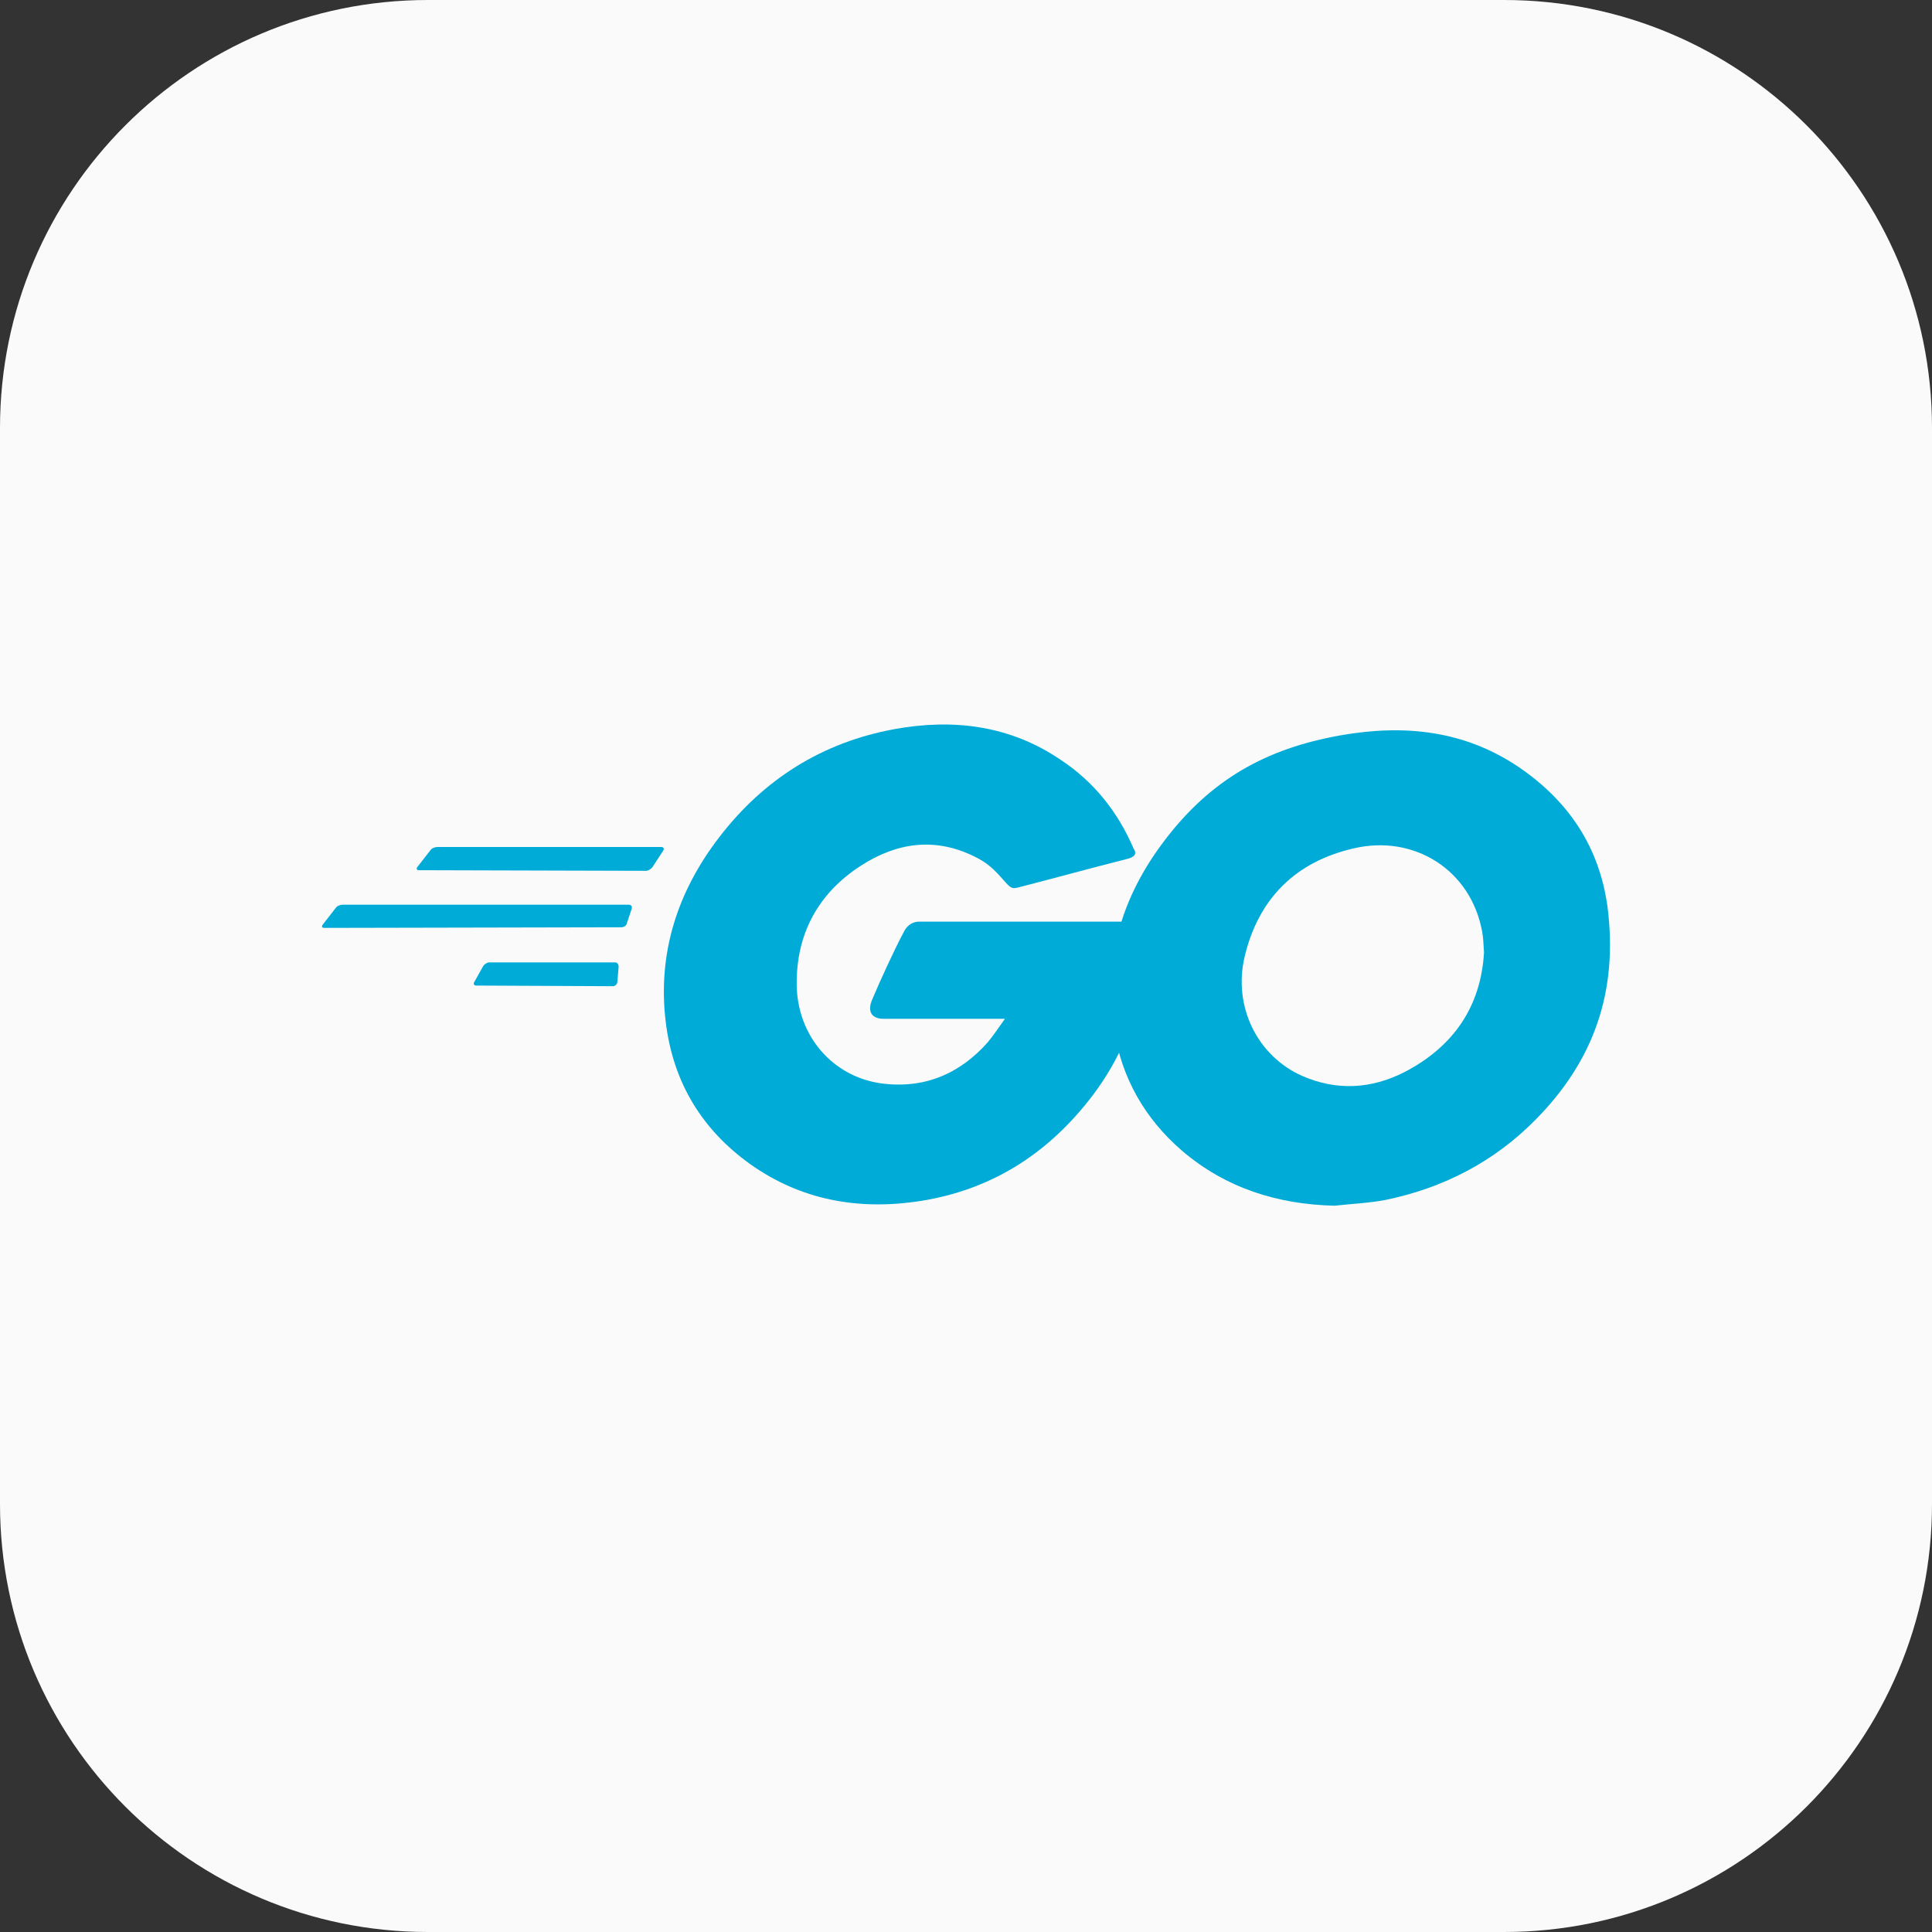 <svg width="96" height="96" viewBox="0 0 96 96" fill="none" xmlns="http://www.w3.org/2000/svg">
<rect x="0" y="0" width="96" height="96" fill="#333333" stroke="none"/>
<path fill-rule="evenodd" clip-rule="evenodd" d="M21.265 0C9.521 0 0 9.521 0 21.265V21.265V74.735C0 86.479 9.521 96 21.265 96V96H74.735C86.479 96 96 86.479 96 74.735V74.735V21.265C96 9.521 86.479 0 74.735 0V0H21.265Z" fill="#FAFAFB"/>
<path fill-rule="evenodd" clip-rule="evenodd" d="M23.666 48.972C23.541 48.972 23.51 48.879 23.572 48.786L24.008 48.007C24.071 47.913 24.195 47.82 24.32 47.82H30.552C30.677 47.82 30.739 47.913 30.739 48.038L30.677 48.786C30.677 48.91 30.552 49.004 30.459 49.004L23.666 48.972Z" fill="#00ACD7"/>
<path fill-rule="evenodd" clip-rule="evenodd" d="M16.125 46.107C16 46.107 15.969 46.044 16.031 45.951L16.686 45.11C16.748 45.016 16.904 44.954 17.028 44.954H31.238C31.362 44.954 31.424 45.047 31.393 45.141L31.144 45.889C31.113 46.013 30.988 46.076 30.864 46.076L16.125 46.107Z" fill="#00ACD7"/>
<path fill-rule="evenodd" clip-rule="evenodd" d="M20.83 43.24C20.705 43.24 20.674 43.177 20.736 43.084L21.391 42.242C21.453 42.149 21.609 42.087 21.733 42.087H32.858C32.982 42.087 33.014 42.18 32.951 42.274L32.422 43.084C32.359 43.177 32.203 43.271 32.11 43.271L20.83 43.24Z" fill="#00ACD7"/>
<path fill-rule="evenodd" clip-rule="evenodd" d="M56.01 42.679C54.047 43.178 52.707 43.552 50.775 44.05C50.307 44.175 50.276 44.206 49.871 43.739C49.404 43.209 49.061 42.866 48.407 42.554C46.444 41.588 44.543 41.869 42.767 43.022C40.648 44.393 39.557 46.418 39.588 48.942C39.619 51.435 41.333 53.492 43.795 53.834C45.914 54.115 47.69 53.367 49.092 51.778C49.373 51.435 49.622 51.061 49.934 50.625C48.812 50.625 47.41 50.625 43.919 50.625C43.265 50.625 43.109 50.22 43.328 49.69C43.733 48.724 44.48 47.104 44.917 46.294C45.01 46.107 45.228 45.795 45.696 45.795H57.038C56.976 46.636 56.976 47.478 56.851 48.319C56.508 50.563 55.667 52.619 54.296 54.427C52.052 57.387 49.123 59.225 45.415 59.724C42.361 60.129 39.526 59.537 37.033 57.667C34.727 55.922 33.418 53.616 33.076 50.75C32.671 47.353 33.668 44.299 35.724 41.62C37.937 38.722 40.866 36.883 44.449 36.229C47.378 35.699 50.183 36.042 52.707 37.756C54.358 38.846 55.542 40.342 56.321 42.149C56.508 42.43 56.384 42.586 56.01 42.679V42.679Z" fill="#00ACD7"/>
<path fill-rule="evenodd" clip-rule="evenodd" d="M66.324 59.911C63.489 59.848 60.902 59.038 58.721 57.169C56.883 55.579 55.73 53.554 55.356 51.154C54.795 47.633 55.761 44.517 57.88 41.744C60.154 38.753 62.897 37.195 66.605 36.54C69.783 35.979 72.774 36.291 75.485 38.129C77.947 39.812 79.474 42.087 79.879 45.078C80.409 49.285 79.194 52.713 76.296 55.642C74.239 57.729 71.715 59.038 68.817 59.63C67.976 59.786 67.134 59.817 66.324 59.911V59.911ZM73.74 47.322C73.709 46.917 73.709 46.605 73.647 46.294C73.086 43.209 70.25 41.464 67.29 42.15C64.392 42.804 62.522 44.642 61.837 47.572C61.276 50.002 62.46 52.464 64.704 53.461C66.417 54.209 68.131 54.115 69.783 53.274C72.244 51.996 73.584 50.002 73.74 47.322V47.322Z" fill="#00ACD7"/>
</svg>
